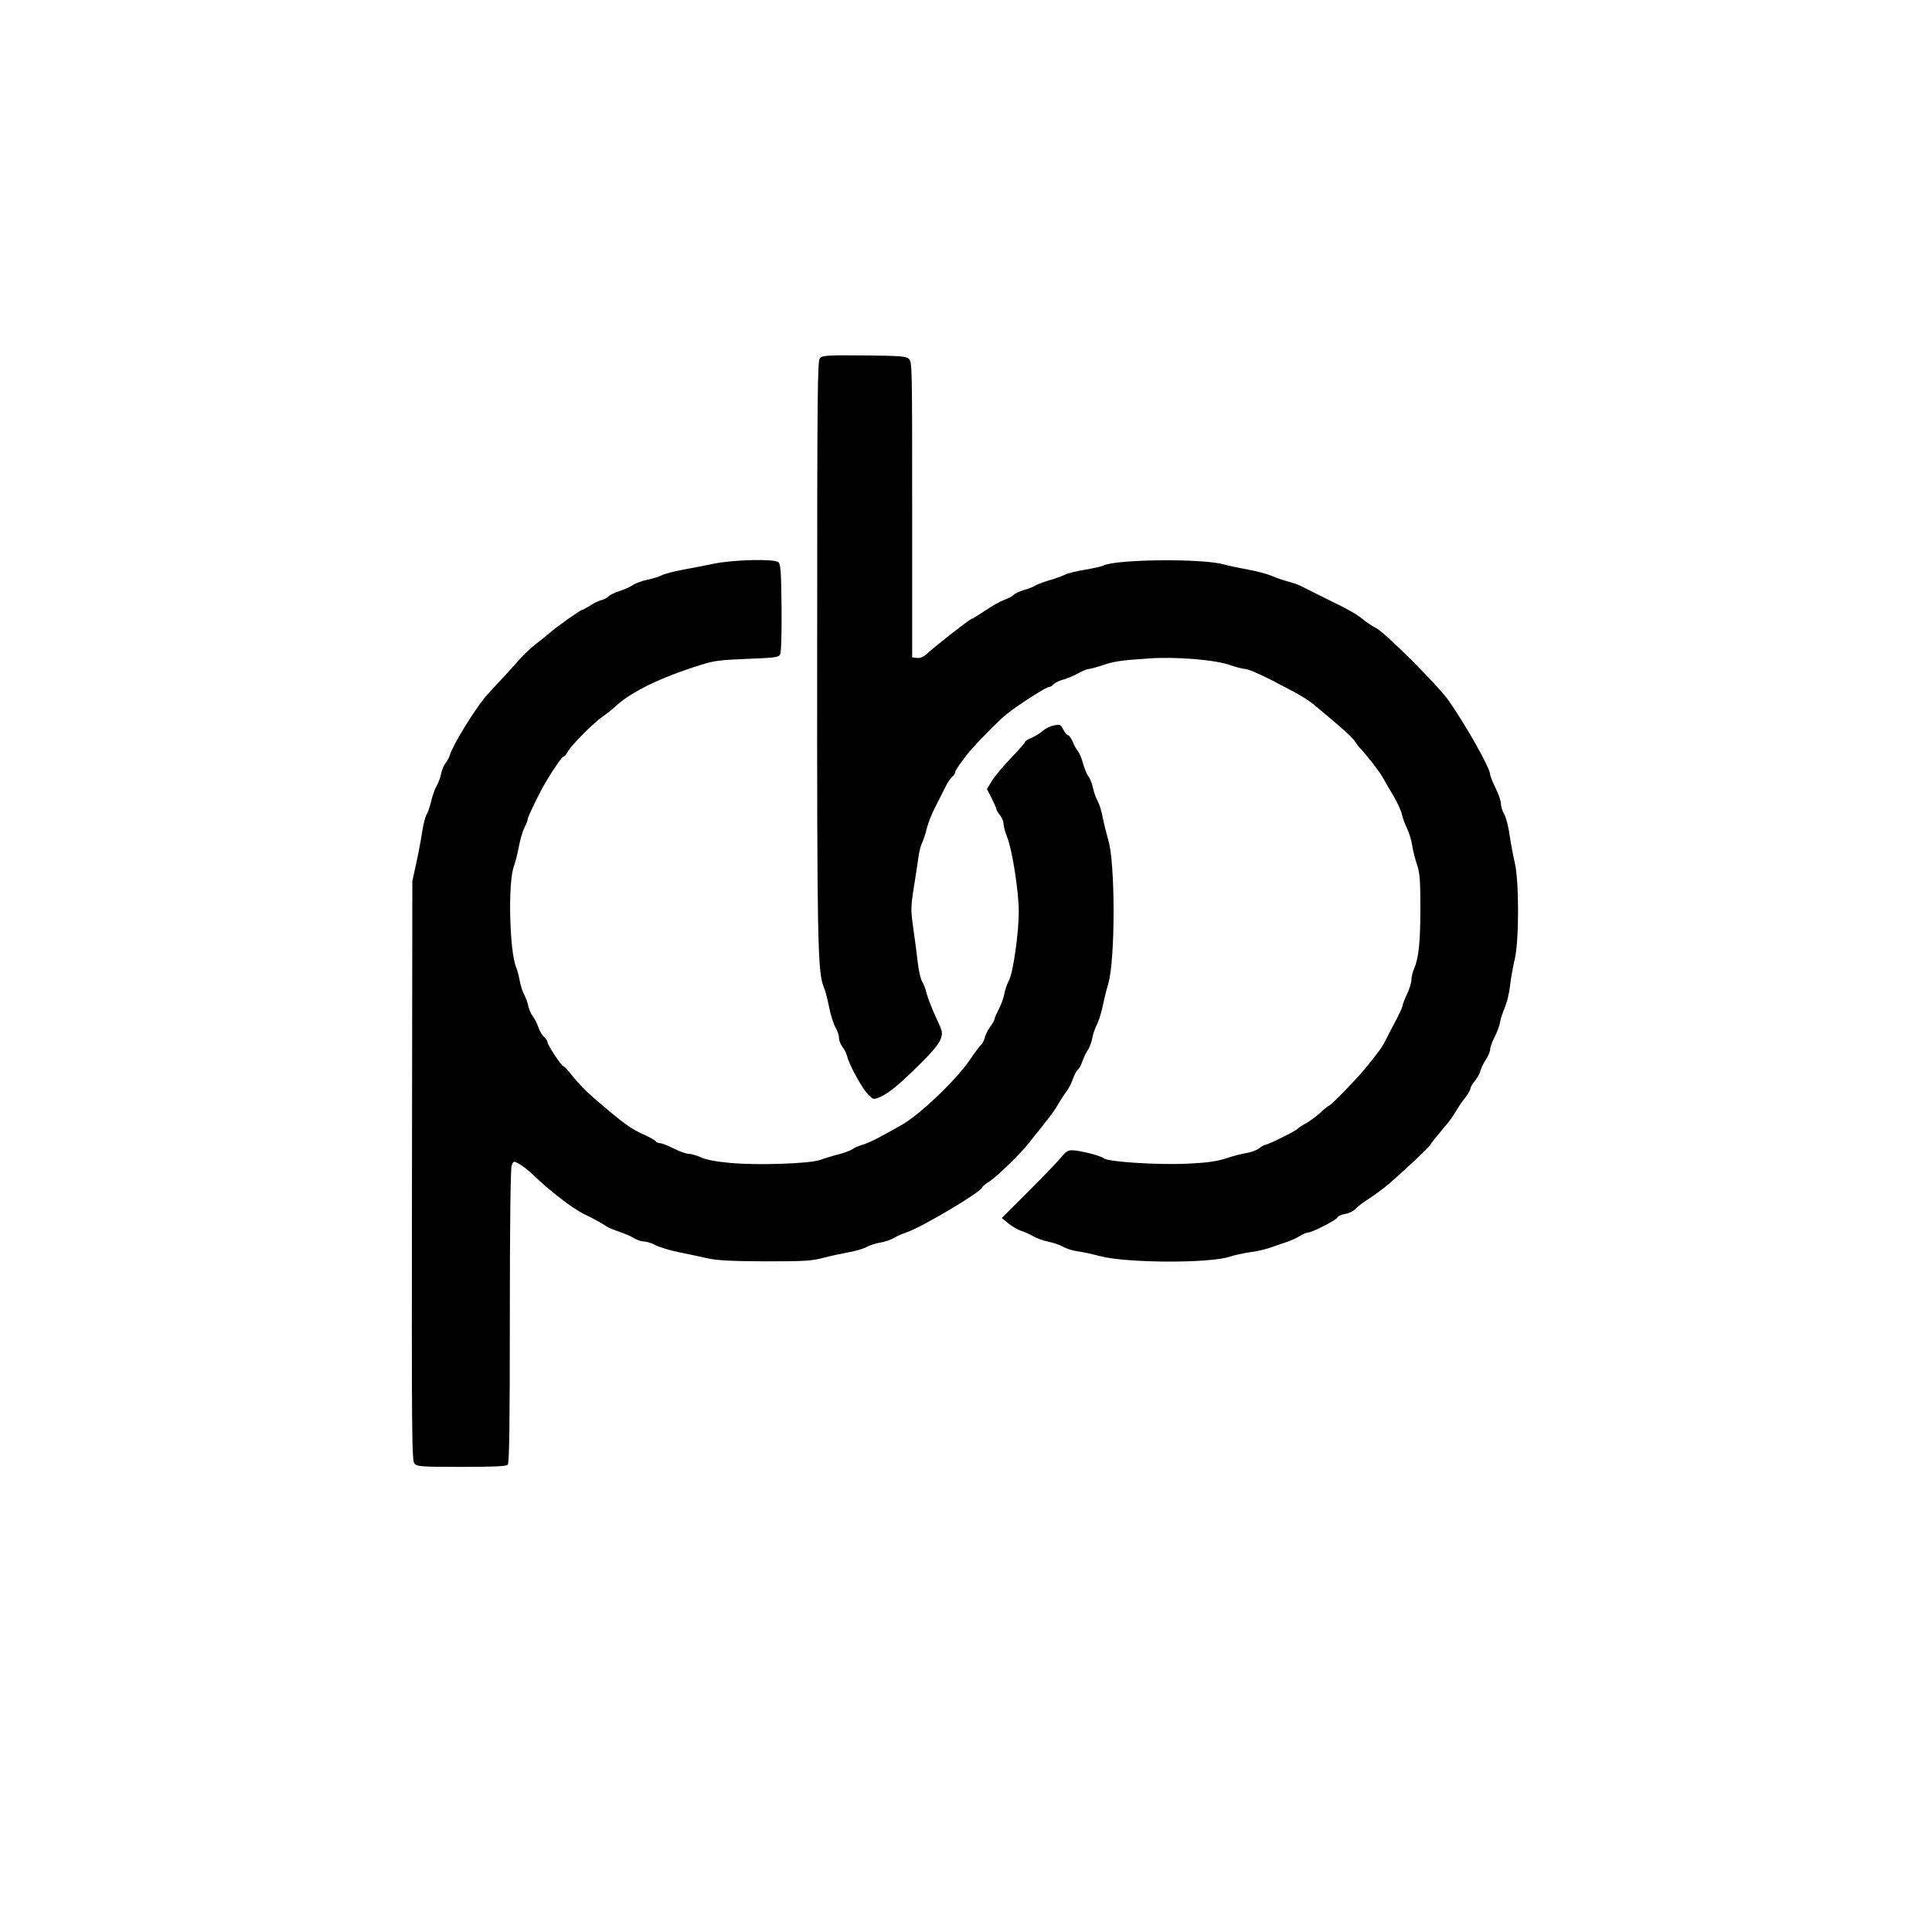 <?xml version="1.0" standalone="no"?>
<!DOCTYPE svg PUBLIC "-//W3C//DTD SVG 20010904//EN"
 "http://www.w3.org/TR/2001/REC-SVG-20010904/DTD/svg10.dtd">
<svg version="1.0" xmlns="http://www.w3.org/2000/svg"
 width="1080pt" height="1080pt" viewBox="0 0 1080 1080"
 preserveAspectRatio="xMidYMid meet">

<g transform="translate(0,1080) scale(0.1,-0.1)"
fill="#000000" stroke="none">
<path d="M4583 8798 c-13 -15 -15 -196 -15 -1625 -1 -1629 3 -1808 36 -1888 8
-18 22 -70 31 -116 9 -45 25 -96 36 -113 10 -17 19 -43 19 -57 0 -15 9 -37 19
-51 11 -13 23 -38 27 -54 12 -48 82 -176 115 -210 31 -32 32 -32 67 -17 50 21
110 71 228 188 68 67 105 113 113 138 12 35 10 42 -27 120 -21 45 -44 104 -51
130 -6 27 -19 59 -27 72 -8 13 -19 61 -24 107 -5 45 -16 131 -25 191 -14 101
-14 115 4 230 11 67 22 144 26 172 4 27 13 62 21 76 7 15 18 49 24 75 6 27 27
82 48 122 20 40 47 92 58 115 12 24 29 49 38 56 9 7 16 19 16 26 0 10 57 90
95 131 66 74 159 166 195 194 74 58 219 150 235 150 7 0 18 7 25 15 7 8 31 20
54 26 22 6 60 22 83 35 23 13 49 24 57 24 9 0 42 9 73 19 70 24 102 29 264 40
152 11 373 -7 459 -38 30 -11 67 -20 82 -21 15 0 82 -29 150 -64 170 -88 198
-105 254 -153 27 -22 82 -69 122 -103 40 -34 80 -73 89 -88 10 -15 20 -29 23
-32 27 -25 112 -133 129 -165 12 -22 39 -69 61 -105 21 -36 42 -81 46 -100 4
-19 17 -55 29 -80 12 -25 25 -67 29 -95 4 -27 16 -76 27 -108 16 -48 19 -85
19 -245 0 -191 -10 -282 -36 -339 -7 -17 -14 -44 -14 -60 0 -15 -11 -52 -25
-81 -14 -30 -25 -59 -25 -65 0 -7 -18 -46 -40 -87 -22 -41 -47 -91 -57 -110
-18 -37 -41 -67 -120 -163 -50 -60 -184 -197 -193 -197 -3 0 -26 -18 -50 -41
-25 -22 -62 -49 -82 -60 -20 -10 -39 -23 -43 -28 -6 -11 -169 -91 -183 -91 -5
0 -20 -8 -33 -19 -13 -10 -44 -22 -69 -26 -25 -4 -77 -17 -115 -30 -53 -17
-107 -25 -215 -30 -169 -8 -446 10 -470 30 -17 15 -137 45 -179 45 -21 0 -36
-10 -56 -36 -15 -19 -96 -104 -181 -189 l-154 -154 37 -30 c21 -17 53 -36 73
-42 19 -6 49 -20 66 -30 17 -10 54 -24 84 -30 29 -6 67 -19 84 -29 17 -10 54
-22 81 -25 28 -4 84 -16 125 -27 147 -39 611 -41 724 -3 23 8 74 19 114 25 39
5 90 17 114 26 24 8 63 22 87 30 24 7 58 23 76 34 18 11 39 20 46 20 23 0 160
70 165 84 3 8 22 16 43 20 21 3 46 15 57 27 10 12 46 39 79 60 33 22 85 60
115 86 101 89 215 196 224 212 5 9 32 43 60 76 50 59 60 72 94 128 9 16 29 45
45 64 15 20 27 42 27 49 0 7 11 25 24 41 14 16 28 42 32 58 4 16 18 44 31 63
12 19 23 44 23 56 0 12 11 42 24 67 13 25 28 63 31 84 4 22 17 60 28 85 10 24
24 78 28 120 5 41 17 109 27 150 24 105 24 434 0 535 -9 39 -22 108 -29 155
-6 47 -20 100 -30 118 -11 18 -19 45 -19 60 0 15 -13 54 -30 87 -16 33 -30 67
-30 76 0 35 -136 276 -233 414 -57 82 -353 377 -403 403 -23 12 -56 34 -74 49
-36 30 -84 57 -230 128 -52 26 -106 53 -120 60 -14 7 -45 18 -70 24 -25 7 -67
21 -94 33 -27 11 -86 26 -130 34 -45 8 -106 21 -136 29 -119 34 -606 29 -673
-7 -10 -5 -56 -15 -102 -23 -47 -7 -99 -20 -115 -29 -17 -8 -56 -22 -88 -31
-31 -9 -66 -23 -78 -30 -11 -7 -39 -18 -62 -24 -23 -7 -48 -18 -56 -27 -8 -8
-33 -21 -54 -28 -21 -8 -69 -35 -106 -60 -37 -25 -71 -46 -75 -46 -9 0 -210
-157 -252 -197 -18 -16 -36 -23 -53 -21 l-27 3 0 826 c0 791 0 827 -18 843
-16 15 -50 17 -250 19 -207 2 -234 0 -248 -15z"/>
<path d="M3986 7648 c-44 -9 -121 -24 -170 -33 -49 -9 -102 -23 -117 -31 -15
-8 -52 -19 -81 -25 -29 -6 -64 -19 -78 -28 -14 -10 -48 -26 -77 -35 -28 -9
-56 -23 -63 -31 -6 -7 -23 -16 -38 -20 -15 -3 -44 -17 -64 -31 -21 -13 -41
-24 -45 -24 -9 0 -146 -97 -179 -127 -11 -10 -46 -38 -77 -62 -32 -24 -81 -71
-109 -105 -29 -33 -75 -84 -103 -113 -27 -29 -60 -65 -73 -80 -64 -78 -181
-269 -197 -323 -4 -14 -16 -35 -25 -47 -10 -13 -21 -39 -24 -58 -4 -20 -15
-50 -25 -68 -11 -18 -24 -57 -31 -87 -7 -30 -19 -64 -26 -75 -7 -11 -18 -54
-24 -95 -6 -41 -21 -120 -33 -175 l-22 -100 -2 -1619 c-2 -1488 -1 -1621 14
-1638 15 -16 37 -18 263 -18 178 0 249 3 258 12 9 9 12 207 12 829 0 514 4
827 10 844 10 25 10 26 42 9 18 -10 54 -38 80 -63 92 -89 217 -185 281 -217
59 -28 114 -59 128 -70 8 -6 39 -19 69 -29 30 -10 68 -26 85 -37 16 -10 41
-18 55 -18 14 0 44 -9 65 -21 22 -11 81 -29 130 -39 50 -10 121 -25 160 -34
53 -12 130 -16 320 -17 218 0 260 2 325 19 41 11 107 25 145 32 39 7 84 20
101 30 17 9 50 20 75 24 25 4 58 15 75 25 16 10 47 24 69 31 86 28 423 229
425 252 0 4 18 19 40 33 39 24 173 154 218 211 12 16 48 61 80 100 31 39 65
84 74 100 24 40 39 64 64 99 12 17 26 47 33 67 7 20 18 42 26 48 8 6 19 28 26
48 7 20 20 48 30 62 9 14 20 42 24 63 3 21 15 55 25 76 11 20 26 68 34 106 8
39 22 95 31 125 40 133 40 679 0 805 -8 28 -22 82 -30 122 -7 40 -21 82 -29
95 -8 13 -20 45 -26 73 -6 27 -18 57 -26 66 -8 9 -21 40 -29 69 -8 29 -20 59
-28 69 -8 9 -22 33 -30 54 -9 20 -21 37 -26 37 -6 0 -18 14 -27 31 -14 29 -18
30 -52 24 -20 -4 -48 -17 -62 -30 -14 -13 -42 -30 -62 -39 -21 -8 -38 -19 -38
-23 0 -5 -36 -47 -81 -93 -45 -47 -92 -104 -106 -128 l-26 -43 27 -52 c14 -29
26 -56 26 -61 0 -4 9 -19 20 -33 11 -14 20 -36 20 -49 0 -13 9 -47 21 -76 28
-72 64 -303 64 -413 0 -120 -31 -341 -55 -386 -10 -19 -22 -53 -26 -75 -3 -21
-17 -59 -30 -84 -13 -25 -24 -50 -24 -55 0 -6 -11 -26 -24 -44 -14 -19 -28
-46 -31 -62 -4 -15 -13 -33 -21 -40 -8 -7 -36 -44 -62 -83 -75 -111 -282 -309
-384 -366 -15 -8 -61 -34 -103 -57 -41 -23 -92 -47 -113 -52 -20 -6 -47 -17
-59 -26 -11 -8 -47 -21 -80 -29 -32 -8 -76 -22 -99 -30 -57 -21 -347 -31 -500
-17 -80 7 -136 18 -165 31 -24 11 -55 20 -69 20 -14 0 -52 14 -85 30 -33 17
-67 30 -77 30 -9 0 -20 5 -23 11 -4 5 -30 20 -58 33 -82 36 -116 61 -292 212
-39 34 -90 87 -114 118 -24 31 -47 56 -52 56 -10 0 -89 120 -89 135 0 7 -9 20
-20 30 -10 9 -25 34 -31 54 -7 20 -20 46 -30 59 -10 13 -21 37 -25 55 -3 18
-14 48 -24 67 -10 19 -21 55 -25 79 -4 24 -13 58 -20 75 -37 90 -46 471 -13
561 8 22 21 72 28 110 7 39 21 87 31 107 11 21 19 43 19 49 0 13 69 155 102
209 53 88 90 140 98 140 5 0 16 13 24 28 18 35 149 166 196 197 19 13 50 37
69 55 89 83 253 163 481 234 73 23 110 27 258 33 155 6 174 8 183 25 6 11 9
113 8 259 -2 199 -5 244 -17 256 -21 20 -253 15 -366 -9z"/>
</g>
</svg>
